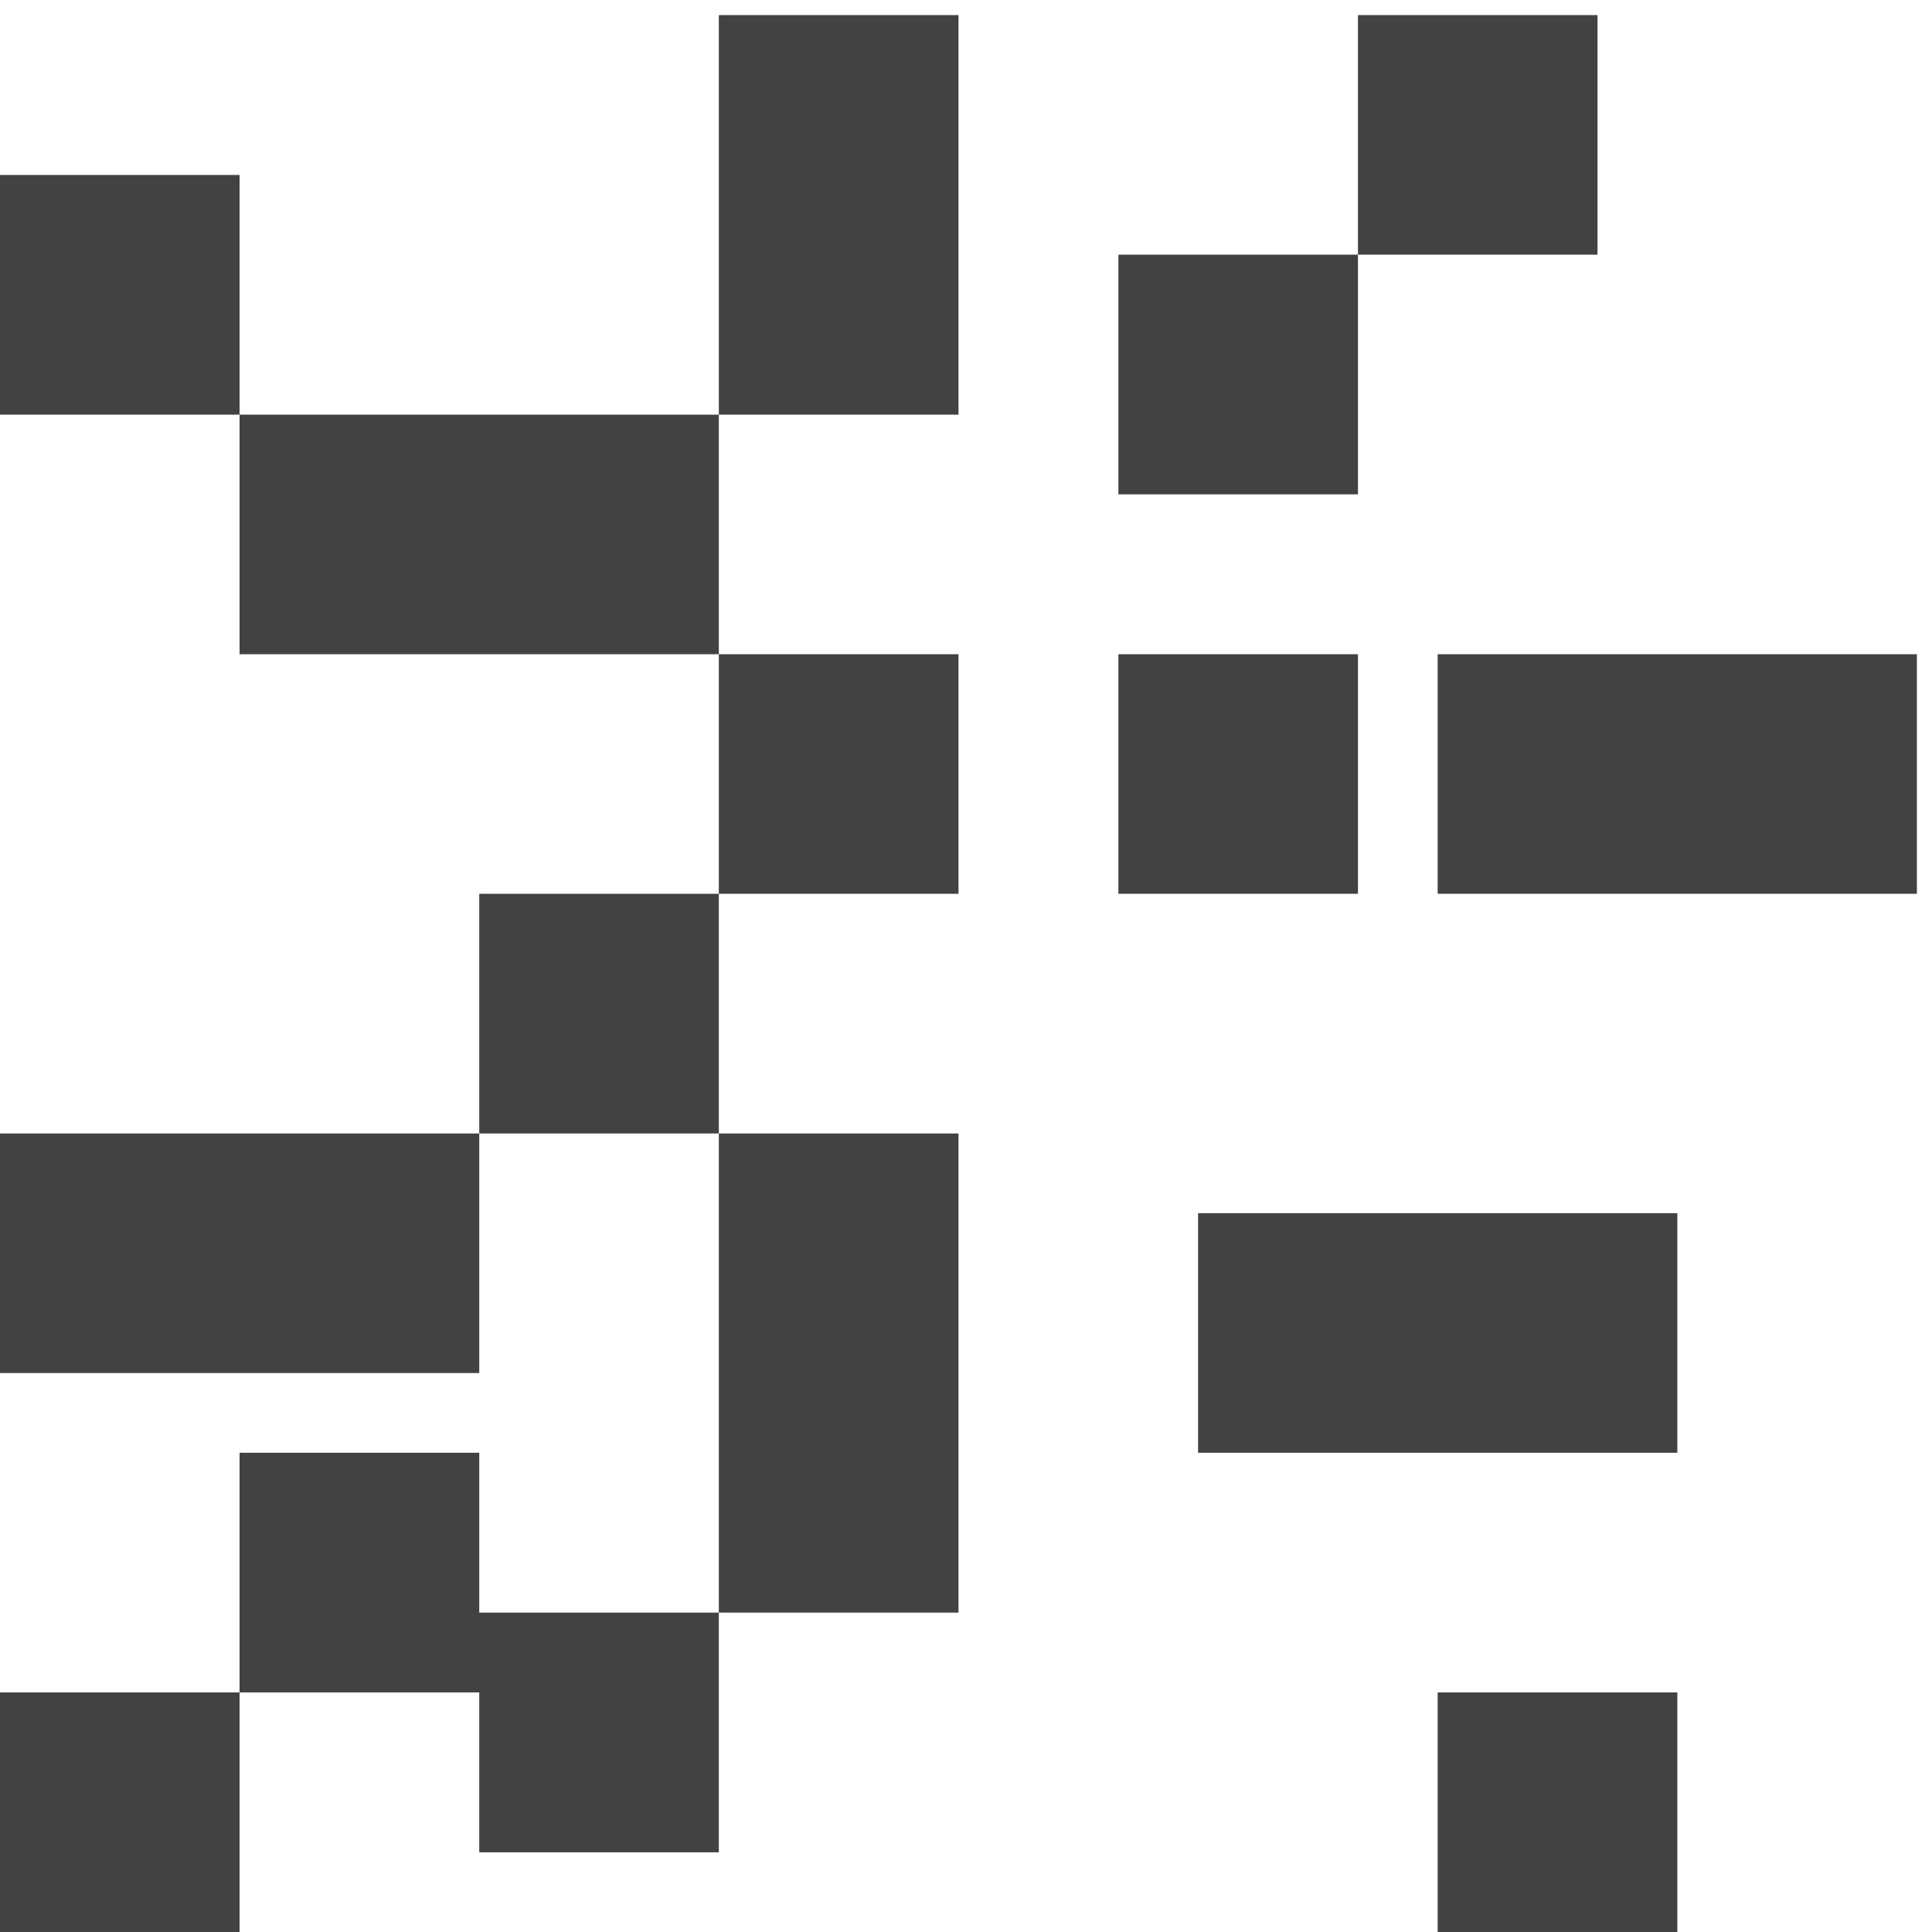 <?xml version="1.0" encoding="UTF-8"?>
<svg xmlns="http://www.w3.org/2000/svg" xmlns:xlink="http://www.w3.org/1999/xlink" width="16px" height="16px" viewBox="0 0 16 16" version="1.1">
<g id="surface1">
<path style=" stroke:none;fill-rule:nonzero;fill:rgb(25.882%,25.882%,25.882%);fill-opacity:1;" d="M 5.953 0.125 L 5.953 3.434 L 7.938 3.434 L 7.938 0.125 Z M 5.953 3.434 L 1.984 3.434 L 1.984 5.418 L 5.953 5.418 Z M 5.953 5.418 L 5.953 7.402 L 7.938 7.402 L 7.938 5.418 Z M 5.953 7.402 L 3.969 7.402 L 3.969 9.387 L 5.953 9.387 Z M 5.953 9.387 L 5.953 13.355 L 7.938 13.355 L 7.938 9.387 Z M 5.953 13.355 L 3.969 13.355 L 3.969 12.031 L 1.984 12.031 L 1.984 14.016 L 3.969 14.016 L 3.969 15.34 L 5.953 15.34 Z M 1.984 14.016 L 0 14.016 L 0 16 L 1.984 16 Z M 3.969 9.387 L 0 9.387 L 0 11.371 L 3.969 11.371 Z M 1.984 3.434 L 1.984 1.449 L 0 1.449 L 0 3.434 Z M 11.246 0.125 L 11.246 2.109 L 13.23 2.109 L 13.23 0.125 Z M 11.246 2.109 L 9.262 2.109 L 9.262 4.094 L 11.246 4.094 Z M 9.262 5.418 L 9.262 7.402 L 11.246 7.402 L 11.246 5.418 Z M 11.906 5.418 L 11.906 7.402 L 15.875 7.402 L 15.875 5.418 Z M 9.922 10.047 L 9.922 12.031 L 13.891 12.031 L 13.891 10.047 Z M 11.906 14.016 L 11.906 16 L 13.891 16 L 13.891 14.016 Z M 11.906 14.016 "/>
</g>
</svg>
